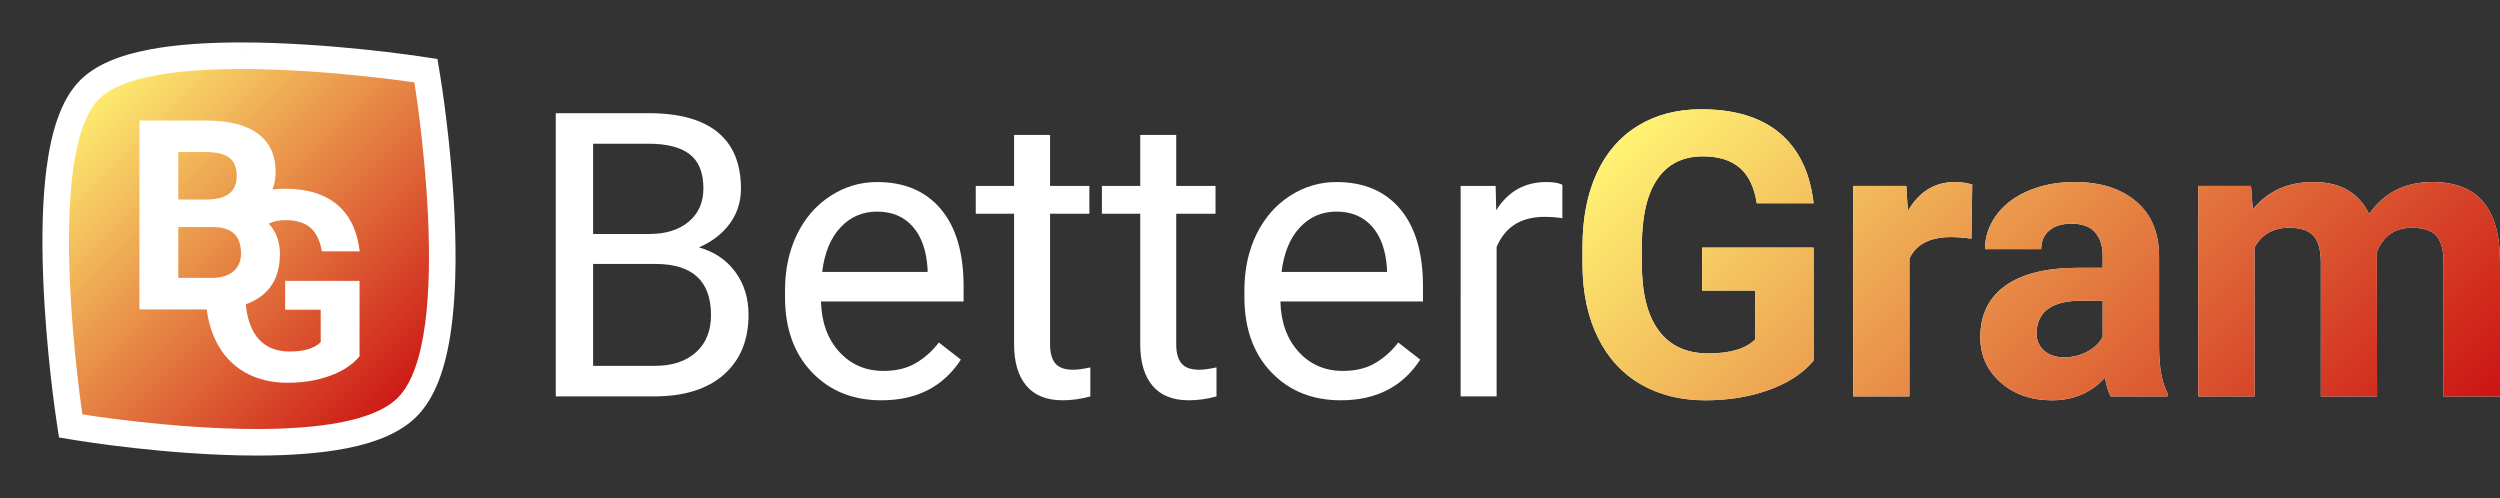 <svg version="1" xmlns="http://www.w3.org/2000/svg" xmlns:xlink="http://www.w3.org/1999/xlink" width="2510.096" height="500" viewBox="0 0 2510.096 500"><rect x="0" y="0" width="2510.096" height="500" fill="#333333" stroke="none"/><g fill="#FFF"><path d="M1820.924 362.065c-10.547 12.631-25.459 22.431-44.727 29.395-19.271 6.964-40.625 10.449-64.063 10.449-24.609 0-46.191-5.371-64.746-16.113s-32.881-26.334-42.969-46.777c-10.092-20.44-15.268-44.464-15.527-72.07v-19.336c0-28.384 4.785-52.96 14.355-73.73 9.57-20.767 23.369-36.651 41.406-47.656 18.033-11.001 39.16-16.504 63.379-16.504 33.721 0 60.088 8.042 79.102 24.121 19.01 16.083 30.273 39.487 33.789 70.215h-57.031c-2.607-16.275-8.369-28.189-17.285-35.742-8.92-7.55-21.191-11.328-36.816-11.328-19.922 0-35.092 7.489-45.508 22.461-10.42 14.975-15.693 37.241-15.82 66.797v18.164c0 29.818 5.664 52.344 16.992 67.578s27.93 22.852 49.805 22.852c22.002 0 37.695-4.688 47.07-14.063v-49.023h-53.32v-43.164h111.914v113.474zM1979.424 239.604c-7.686-1.041-14.453-1.563-20.313-1.563-21.357 0-35.352 7.227-41.992 21.68v138.281h-56.445V186.674h53.32l1.563 25.195c11.328-19.4 27.018-29.102 47.07-29.102 6.25 0 12.109.849 17.578 2.539l-.781 54.298zM2119.174 398.002c-2.607-5.078-4.492-11.393-5.664-18.945-13.672 15.234-31.445 22.852-53.32 22.852-20.703 0-37.861-5.987-51.465-17.969-13.607-11.979-20.41-27.081-20.41-45.313 0-22.394 8.301-39.581 24.902-51.563 16.602-11.979 40.592-18.033 71.973-18.164h25.977v-12.109c0-9.766-2.51-17.578-7.52-23.438-5.014-5.859-12.924-8.789-23.73-8.789-9.506 0-16.963 2.28-22.363 6.836-5.404 4.56-8.105 10.81-8.105 18.75h-56.445c0-12.237 3.775-23.565 11.328-33.984 7.549-10.416 18.229-18.585 32.031-24.512 13.799-5.923 29.297-8.887 46.484-8.887 26.041 0 46.709 6.543 62.012 19.629 15.299 13.086 22.949 31.479 22.949 55.176v91.602c.127 20.053 2.93 35.224 8.398 45.508v3.32h-57.032zm-46.679-39.257c8.33 0 16.016-1.855 23.047-5.566s12.236-8.691 15.625-14.941V301.91h-21.094c-28.256 0-43.295 9.766-45.117 29.297l-.195 3.32c0 7.031 2.471 12.826 7.422 17.383 4.946 4.558 11.718 6.835 20.312 6.835zM2260.096 186.674l1.758 23.633c14.971-18.359 35.221-27.539 60.742-27.539 27.213 0 45.898 10.742 56.055 32.227 14.844-21.484 36.002-32.227 63.477-32.227 22.916 0 39.971 6.674 51.172 20.02 11.197 13.349 16.797 33.432 16.797 60.254v134.961h-56.641V263.237c0-11.979-2.344-20.733-7.031-26.27-4.688-5.533-12.959-8.301-24.805-8.301-16.928 0-28.646 8.075-35.156 24.219l.195 145.117h-56.445v-134.57c0-12.237-2.412-21.094-7.227-26.563-4.818-5.469-13.021-8.203-24.609-8.203-16.016 0-27.607 6.641-34.766 19.922v149.414h-56.445V186.674h52.929z"/></g><linearGradient id="a" gradientUnits="userSpaceOnUse" x1="1770.241" y1="-3.429" x2="2340.884" y2="567.214"><stop offset="0" stop-color="#fff373"/><stop offset="1" stop-color="#cc1414"/></linearGradient><path fill="url(#a)" d="M1820.924 362.065c-10.547 12.631-25.459 22.431-44.727 29.395-19.271 6.964-40.625 10.449-64.063 10.449-24.609 0-46.191-5.371-64.746-16.113s-32.881-26.334-42.969-46.777c-10.092-20.44-15.268-44.464-15.527-72.07v-19.336c0-28.384 4.785-52.96 14.355-73.73 9.57-20.767 23.369-36.651 41.406-47.656 18.033-11.001 39.16-16.504 63.379-16.504 33.721 0 60.088 8.042 79.102 24.121 19.01 16.083 30.273 39.487 33.789 70.215h-57.031c-2.607-16.275-8.369-28.189-17.285-35.742-8.92-7.55-21.191-11.328-36.816-11.328-19.922 0-35.092 7.489-45.508 22.461-10.42 14.975-15.693 37.241-15.82 66.797v18.164c0 29.818 5.664 52.344 16.992 67.578s27.93 22.852 49.805 22.852c22.002 0 37.695-4.688 47.07-14.063v-49.023h-53.32v-43.164h111.914v113.474z"/><linearGradient id="b" gradientUnits="userSpaceOnUse" x1="1770.241" y1="-3.429" x2="2340.884" y2="567.214"><stop offset="0" stop-color="#fff373"/><stop offset="1" stop-color="#cc1414"/></linearGradient><path fill="url(#b)" d="M1979.424 239.604c-7.686-1.041-14.453-1.563-20.313-1.563-21.357 0-35.352 7.227-41.992 21.68v138.281h-56.445V186.674h53.32l1.563 25.195c11.328-19.4 27.018-29.102 47.07-29.102 6.25 0 12.109.849 17.578 2.539l-.781 54.298z"/><linearGradient id="c" gradientUnits="userSpaceOnUse" x1="1770.241" y1="-3.429" x2="2340.884" y2="567.214"><stop offset="0" stop-color="#fff373"/><stop offset="1" stop-color="#cc1414"/></linearGradient><path fill="url(#c)" d="M2119.174 398.002c-2.607-5.078-4.492-11.393-5.664-18.945-13.672 15.234-31.445 22.852-53.32 22.852-20.703 0-37.861-5.987-51.465-17.969-13.607-11.979-20.41-27.081-20.41-45.313 0-22.394 8.301-39.581 24.902-51.563 16.602-11.979 40.592-18.033 71.973-18.164h25.977v-12.109c0-9.766-2.51-17.578-7.52-23.438-5.014-5.859-12.924-8.789-23.73-8.789-9.506 0-16.963 2.28-22.363 6.836-5.404 4.56-8.105 10.81-8.105 18.75h-56.445c0-12.237 3.775-23.565 11.328-33.984 7.549-10.416 18.229-18.585 32.031-24.512 13.799-5.923 29.297-8.887 46.484-8.887 26.041 0 46.709 6.543 62.012 19.629 15.299 13.086 22.949 31.479 22.949 55.176v91.602c.127 20.053 2.93 35.224 8.398 45.508v3.32h-57.032zm-46.679-39.257c8.33 0 16.016-1.855 23.047-5.566s12.236-8.691 15.625-14.941V301.91h-21.094c-28.256 0-43.295 9.766-45.117 29.297l-.195 3.32c0 7.031 2.471 12.826 7.422 17.383 4.946 4.558 11.718 6.835 20.312 6.835z"/><linearGradient id="d" gradientUnits="userSpaceOnUse" x1="1770.241" y1="-3.429" x2="2340.884" y2="567.214"><stop offset="0" stop-color="#fff373"/><stop offset="1" stop-color="#cc1414"/></linearGradient><path fill="url(#d)" d="M2260.096 186.674l1.758 23.633c14.971-18.359 35.221-27.539 60.742-27.539 27.213 0 45.898 10.742 56.055 32.227 14.844-21.484 36.002-32.227 63.477-32.227 22.916 0 39.971 6.674 51.172 20.02 11.197 13.349 16.797 33.432 16.797 60.254v134.961h-56.641V263.237c0-11.979-2.344-20.733-7.031-26.27-4.688-5.533-12.959-8.301-24.805-8.301-16.928 0-28.646 8.075-35.156 24.219l.195 145.117h-56.445v-134.57c0-12.237-2.412-21.094-7.227-26.563-4.818-5.469-13.021-8.203-24.609-8.203-16.016 0-27.607 6.641-34.766 19.922v149.414h-56.445V186.674h52.929z"/><g fill="#FFF"><path d="M558.01 398.002V113.627h92.969c30.859 0 54.068 6.381 69.629 19.141 15.558 12.763 23.34 31.641 23.34 56.641 0 13.281-3.778 25.034-11.328 35.254-7.553 10.224-17.841 18.134-30.859 23.73 15.362 4.297 27.505 12.47 36.426 24.512 8.917 12.045 13.379 26.4 13.379 43.066 0 25.521-8.271 45.575-24.805 60.156-16.538 14.584-39.911 21.875-70.117 21.875H558.01zm37.5-163.085h56.641c16.406 0 29.522-4.107 39.355-12.329 9.83-8.222 14.746-19.379 14.746-33.472 0-15.659-4.56-27.045-13.672-34.155-9.116-7.11-22.983-10.669-41.602-10.669H595.51v90.625zm0 30.078v102.344h61.914c17.447 0 31.216-4.522 41.309-13.574 10.089-9.049 15.137-21.515 15.137-37.402 0-34.244-18.622-51.367-55.859-51.367H595.51zM885.064 401.909c-28.647 0-51.953-9.405-69.922-28.223-17.969-18.814-26.953-43.976-26.953-75.488v-6.641c0-20.963 4.004-39.679 12.012-56.152 8.008-16.47 19.205-29.361 33.594-38.672 14.386-9.308 29.98-13.965 46.777-13.965 27.472 0 48.828 9.052 64.063 27.148 15.234 18.1 22.852 44.013 22.852 77.734v15.039H824.322c.519 20.834 6.607 37.665 18.262 50.488 11.651 12.826 26.465 19.238 44.434 19.238 12.759 0 23.565-2.604 32.422-7.813 8.853-5.206 16.602-12.109 23.242-20.703l22.07 17.188c-17.71 27.217-44.272 40.822-79.688 40.822zm-4.492-189.453c-14.584 0-26.825 5.307-36.719 15.918-9.897 10.614-16.016 25.488-18.359 44.629h105.859v-2.734c-1.044-18.359-5.991-32.583-14.844-42.676-8.856-10.09-20.834-15.137-35.937-15.137zM1054.307 135.502v51.172h39.453v27.93h-39.453v131.22c0 8.475 1.758 14.831 5.273 19.067 3.516 4.235 9.503 6.354 17.969 6.354 4.166 0 9.894-.781 17.188-2.344v29.126c-9.506 2.588-18.75 3.882-27.734 3.882-16.147 0-28.32-4.883-36.523-14.648s-12.305-23.633-12.305-41.602V214.604h-38.477v-27.93h38.477v-51.172h36.132zM1180.971 135.502v51.172h39.453v27.93h-39.453v131.22c0 8.475 1.758 14.831 5.273 19.067 3.516 4.235 9.503 6.354 17.969 6.354 4.166 0 9.894-.781 17.188-2.344v29.126c-9.506 2.588-18.75 3.882-27.734 3.882-16.147 0-28.32-4.883-36.523-14.648s-12.305-23.633-12.305-41.602V214.604h-38.477v-27.93h38.477v-51.172h36.132zM1346.307 401.909c-28.646 0-51.953-9.405-69.922-28.223-17.969-18.814-26.954-43.976-26.954-75.488v-6.641c0-20.963 4.004-39.679 12.012-56.152 8.008-16.47 19.205-29.361 33.594-38.672 14.385-9.308 29.98-13.965 46.777-13.965 27.471 0 48.828 9.052 64.063 27.148 15.234 18.1 22.852 44.013 22.852 77.734v15.039h-143.164c.518 20.834 6.607 37.665 18.262 50.488 11.65 12.826 26.465 19.238 44.434 19.238 12.76 0 23.564-2.604 32.422-7.813 8.854-5.206 16.602-12.109 23.242-20.703l22.07 17.188c-17.709 27.217-44.272 40.822-79.688 40.822zm-4.492-189.453c-14.584 0-26.826 5.307-36.719 15.918-9.896 10.614-16.016 25.488-18.359 44.629h105.859v-2.734c-1.045-18.359-5.99-32.583-14.844-42.676-8.857-10.09-20.834-15.137-35.937-15.137zM1568.674 219.096c-5.469-.909-11.396-1.367-17.773-1.367-23.701 0-39.779 10.092-48.242 30.273v150h-36.133V186.674h35.156l.586 24.414c11.846-18.878 28.643-28.32 50.391-28.32 7.031 0 12.369.913 16.016 2.734v33.594z"/></g><g><defs><path id="e" d="M154.277 62.479c-30.357 5.57-51.396 14.559-64.318 27.481-15.126 15.127-24.955 41.57-30.047 80.842-3.803 29.33-4.88 65.824-3.202 108.466 2.836 72.063 12.728 138.12 12.827 138.779l1.45 9.595 9.576 1.57c3.698.606 91.532 14.847 177.204 14.847 33.982 0 63.129-2.299 86.629-6.834 30.024-5.793 51.095-15.085 64.419-28.408 15.778-15.778 26-42.603 31.251-82.005 3.93-29.488 4.963-65.975 3.071-108.447-3.197-71.758-13.819-137.148-13.926-137.8l-1.57-9.576-9.595-1.45c-.9-.136-90.935-13.596-176.105-13.596-34.531-.001-64.026 2.198-87.664 6.536"/></defs><clipPath id="f"><use xlink:href="#e" overflow="visible"/></clipPath><linearGradient id="g" gradientUnits="userSpaceOnUse" x1="-244.22" y1="-.647" x2="-243.887" y2="-.647" gradientTransform="scale(1352.791 -1352.791) rotate(-45 -121.376 -295.236)"><stop offset="0" stop-color="#fff373"/><stop offset="1" stop-color="#cc1414"/></linearGradient><path clip-path="url(#f)" fill="url(#g)" d="M250.031-139.058L639.088 250 250.031 639.057-139.027 250z"/></g><g><defs><path id="h" d="M0 0h500v500H0z"/></defs><clipPath id="i"><use xlink:href="#h" overflow="visible"/></clipPath><path clip-path="url(#i)" fill="#FFF" d="M241.941 69.275c85.154-.001 174.113 13.446 174.113 13.446s42.258 257.74-16.667 316.666c-24.205 24.205-81.966 31.338-141.62 31.338-85.571 0-175.046-14.671-175.046-14.671s-39.39-260.61 16.667-316.666c23.303-23.304 81.968-30.113 142.553-30.113M242 42.608v26.667l-.027-26.667c-35.345 0-65.661 2.273-90.09 6.756-33.106 6.075-56.447 16.27-71.345 31.167-9.713 9.713-17.297 22.765-23.179 39.899-4.646 13.534-8.235 29.904-10.667 48.656-3.899 30.07-5.011 67.316-3.303 110.704 2.866 72.799 12.556 137.528 12.967 140.249l2.9 19.189 19.152 3.141c.941.154 23.437 3.822 56.809 7.523 30.836 3.421 77.13 7.498 122.552 7.498 34.828 0 64.825-2.38 89.155-7.075 32.724-6.313 56.053-16.805 71.321-32.072 17.926-17.926 29.388-47.258 35.041-89.672 4.034-30.266 5.101-67.545 3.174-110.801-3.232-72.541-13.647-136.669-14.089-139.364l-3.14-19.152-19.189-2.901c-.935-.141-23.231-3.497-56.37-6.884C333.052 46.339 287 42.608 242 42.608"/></g><g><defs><path id="j" d="M0 0h500v500H0z"/></defs><clipPath id="k"><use xlink:href="#j" overflow="visible"/></clipPath><path clip-path="url(#k)" fill="#FFF" d="M286.333 282v29H322v32.546c-6.333 6.25-16.663 9.375-31.332 9.375-14.583 0-25.627-5.078-33.179-15.234-5.836-7.849-9.401-18.552-10.728-32.207-.085.03.085-.03 0 0 6.546-2.301 11.991-5.298 16.828-9.194 11.631-9.375 17.453-23.214 17.453-41.443 0-10.677-2.946-19.722-8.545-27.101-.846-1.114-1.83-2.174-2.83-3.176v-.004c5-2.354 10.805-3.538 17.254-3.538 10.417 0 18.672 2.484 24.619 7.518 5.945 5.035 9.86 13.126 11.598 23.793h38.021c-2.344-20.333-9.854-36.055-22.526-46.776-12.675-10.72-30.253-16.064-52.735-16.064-4.297 0-8.445.271-12.451.79 2.2-5.284 3.303-11.075 3.303-17.379 0-17.013-5.947-29.901-17.839-38.713C247.018 125.382 229.57 121 206.568 121H140v189.667h67.55c1.511 11.667 4.601 22.313 9.272 31.773 6.726 13.63 16.276 23.991 28.646 31.152 12.37 7.161 26.758 10.726 43.165 10.726 15.625 0 29.78-2.332 42.628-6.975C344.107 372.701 354 366.16 361 357.739V282h-74.667zM179 152.667h27.568c10.763 0 18.64 1.851 23.633 5.627 4.99 3.776 7.487 9.919 7.487 18.513 0 15.365-9.854 23.193-29.558 23.527H179v-47.667zm55.237 119.842c-5.166 4.385-12.349 6.49-21.549 6.49H179v-51h36.031c17.969.333 26.953 9.06 26.953 26.419 0 7.729-2.583 13.709-7.747 18.091"/></g><path fill="none" d="M0 0h500v500H0z"/></svg>